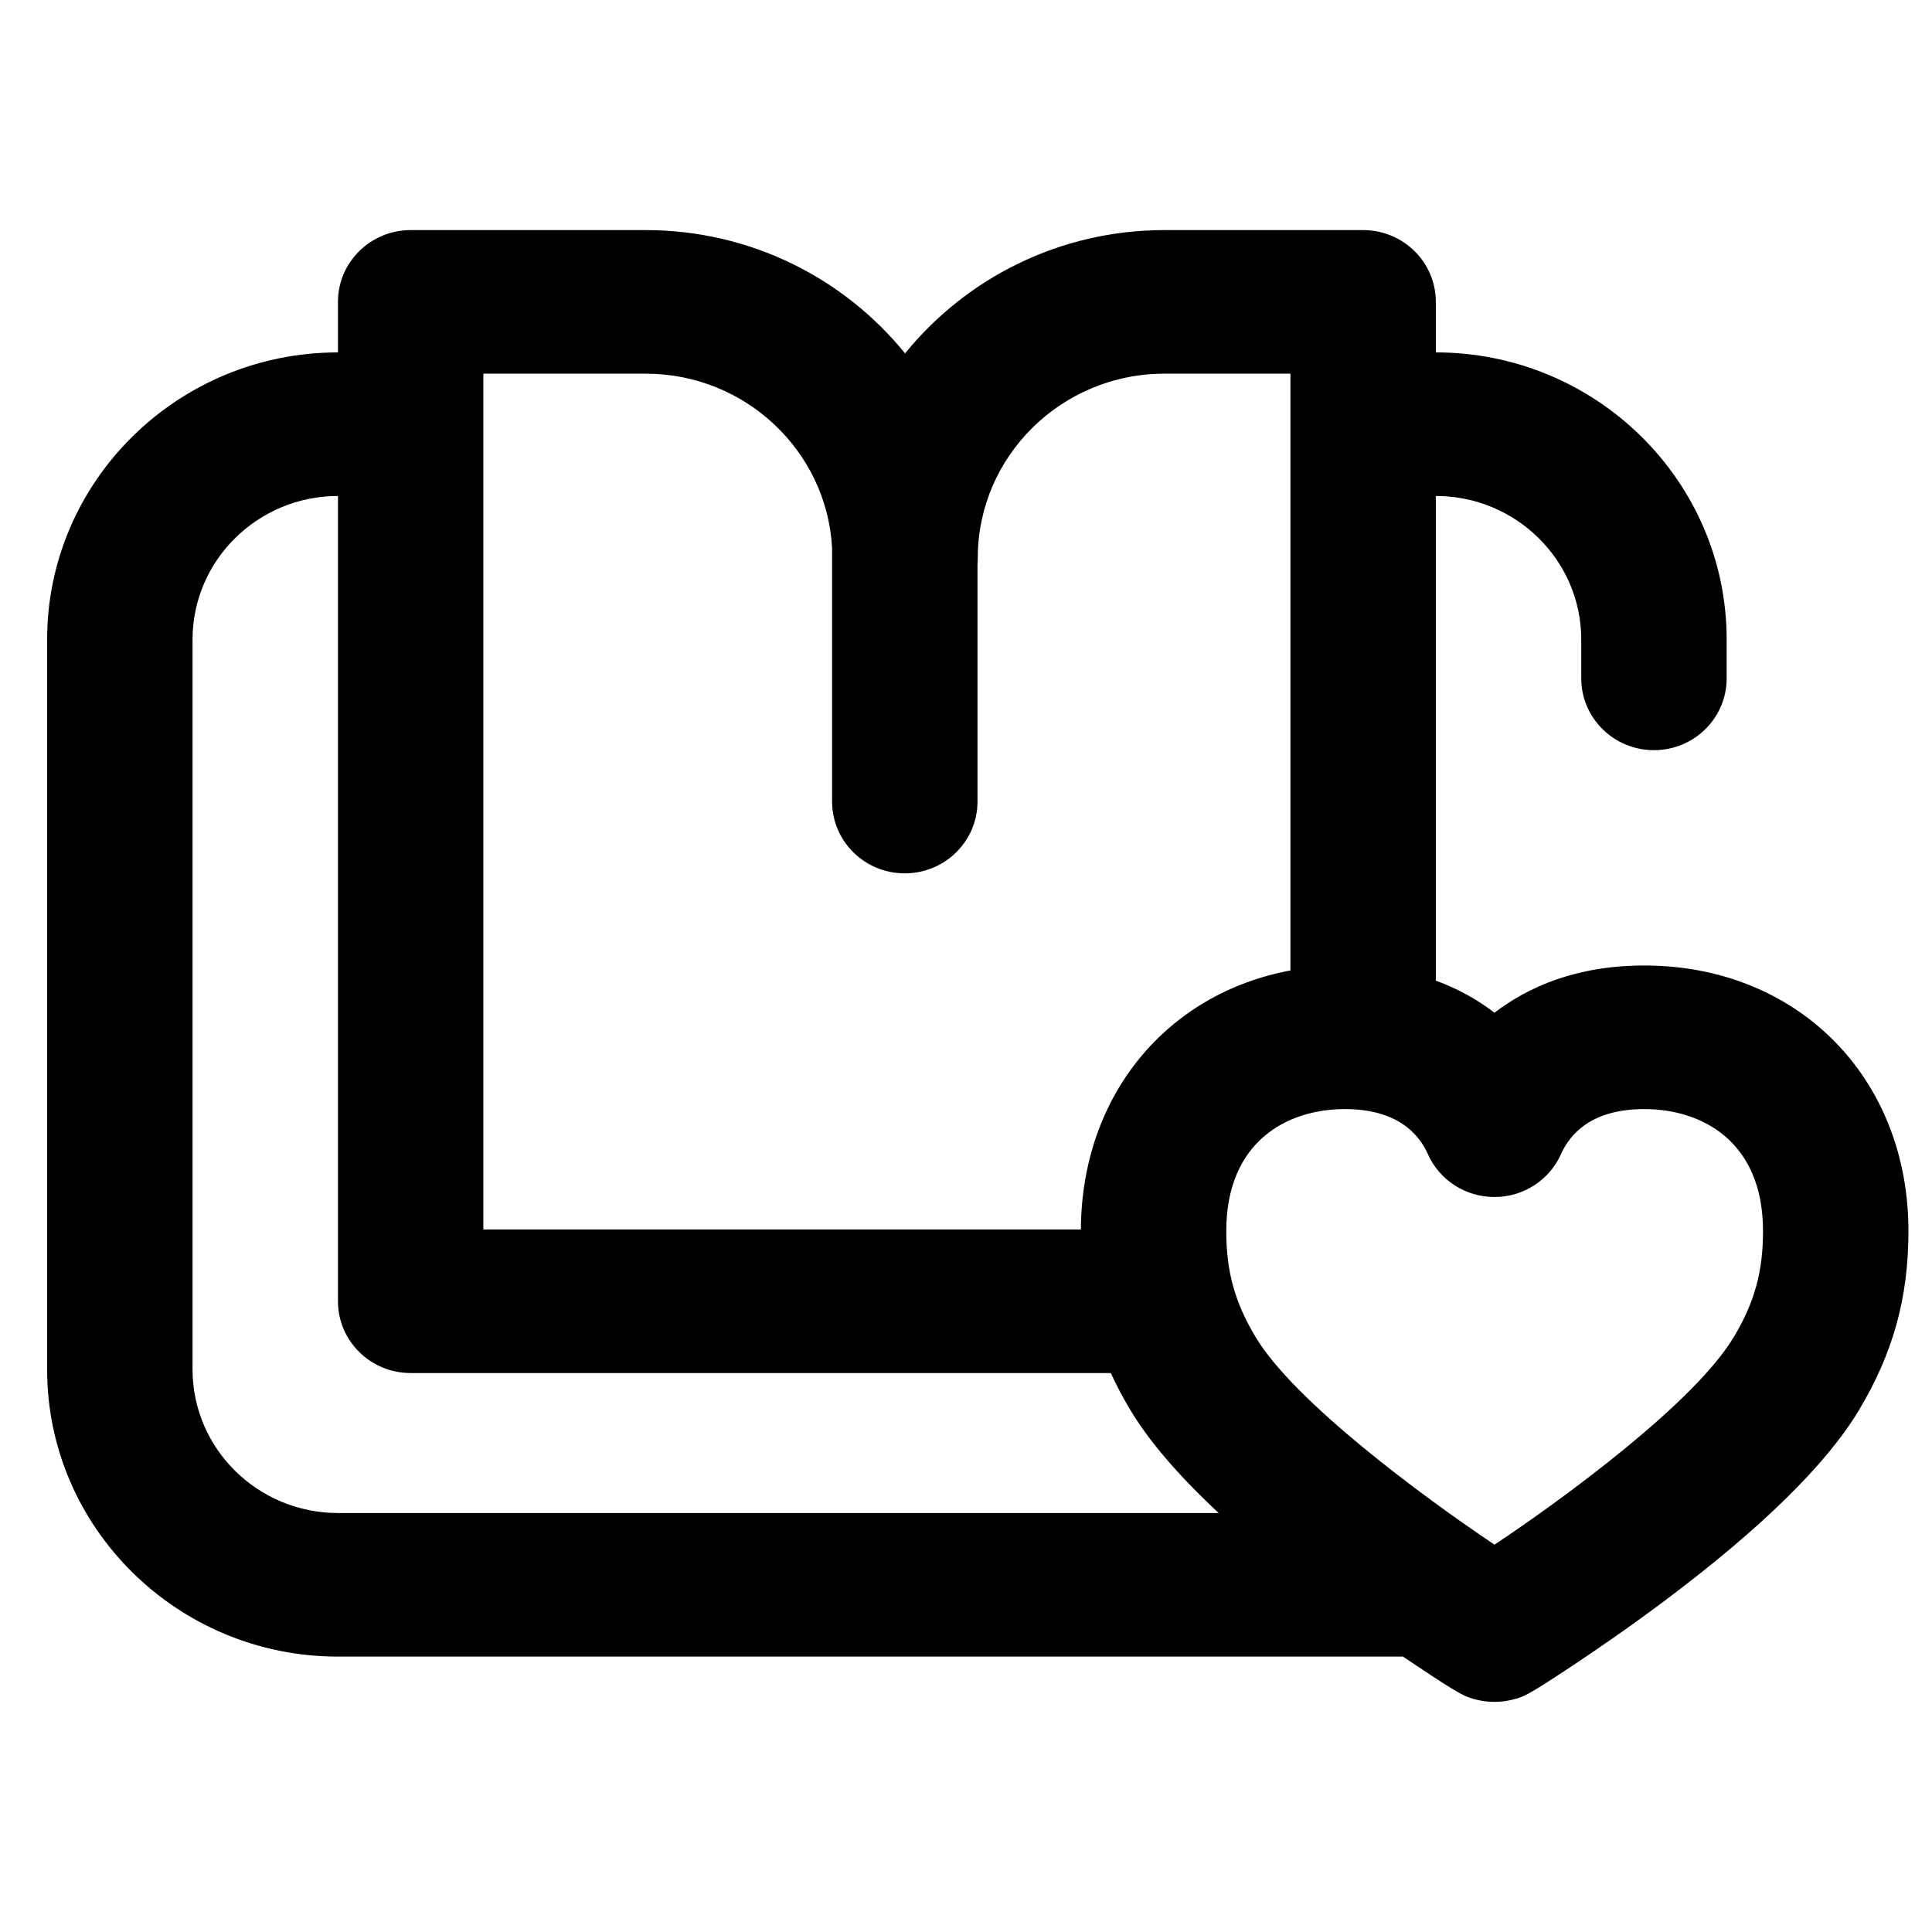 <svg width="82" height="82" viewBox="0 0 82 82" fill="none" xmlns="http://www.w3.org/2000/svg">
<path d="M69.789 40.979C66.918 40.979 64.866 41.882 63.43 42.983C62.748 42.459 61.925 41.979 60.941 41.621V21.051C64.345 21.051 67.113 23.784 67.113 27.145V28.792C67.113 30.475 68.495 31.839 70.199 31.839C71.904 31.839 73.285 30.475 73.285 28.792V27.145C73.285 20.424 67.748 14.957 60.941 14.957V12.813C60.941 11.131 59.56 9.766 57.855 9.766H49.42C44.972 9.766 40.999 11.812 38.414 15C35.829 11.812 31.856 9.766 27.408 9.766H17.43C15.725 9.766 14.344 11.131 14.344 12.813V14.957C7.537 14.957 2 20.424 2 27.144V58.123C2 64.844 7.537 70.311 14.344 70.311H59.548C59.735 70.437 59.908 70.554 60.066 70.659C62.061 71.991 62.193 72.023 62.684 72.144C62.928 72.203 63.178 72.233 63.428 72.233C63.678 72.233 63.928 72.203 64.172 72.144C64.661 72.024 64.792 71.991 66.784 70.668C67.704 70.057 69.126 69.085 70.669 67.929C74.753 64.867 77.521 62.151 78.897 59.855C80.351 57.428 81 55.083 81 52.253C81 45.721 76.285 40.979 69.789 40.979V40.979ZM20.516 15.86H27.408C31.627 15.86 35.086 19.134 35.316 23.244V34.021C35.316 35.704 36.697 37.068 38.402 37.068C40.106 37.068 41.488 35.704 41.488 34.021V23.953C41.496 23.863 41.5 23.773 41.5 23.68C41.5 19.368 45.053 15.86 49.42 15.86H54.77V41.189C49.521 42.169 45.906 46.489 45.876 52.182H20.516V15.86ZM8.172 58.123V27.145C8.172 23.784 10.941 21.051 14.344 21.051V55.229C14.344 56.912 15.725 58.276 17.43 58.276H47.145C47.387 58.802 47.665 59.327 47.982 59.855C48.77 61.17 50.022 62.629 51.724 64.217H14.344C10.941 64.217 8.172 61.483 8.172 58.123ZM73.585 56.752C71.927 59.519 66.446 63.551 63.432 65.561C60.419 63.543 54.941 59.501 53.294 56.752C52.408 55.275 52.047 53.971 52.047 52.253C52.047 48.434 54.647 47.073 57.08 47.073C59.29 47.073 60.215 48.112 60.603 48.983C61.094 50.09 62.203 50.805 63.428 50.805H63.428C64.653 50.805 65.761 50.091 66.254 48.984C66.642 48.112 67.57 47.073 69.789 47.073C72.225 47.073 74.828 48.434 74.828 52.253C74.828 53.975 74.468 55.279 73.585 56.752Z" fill="black"/>
</svg>
